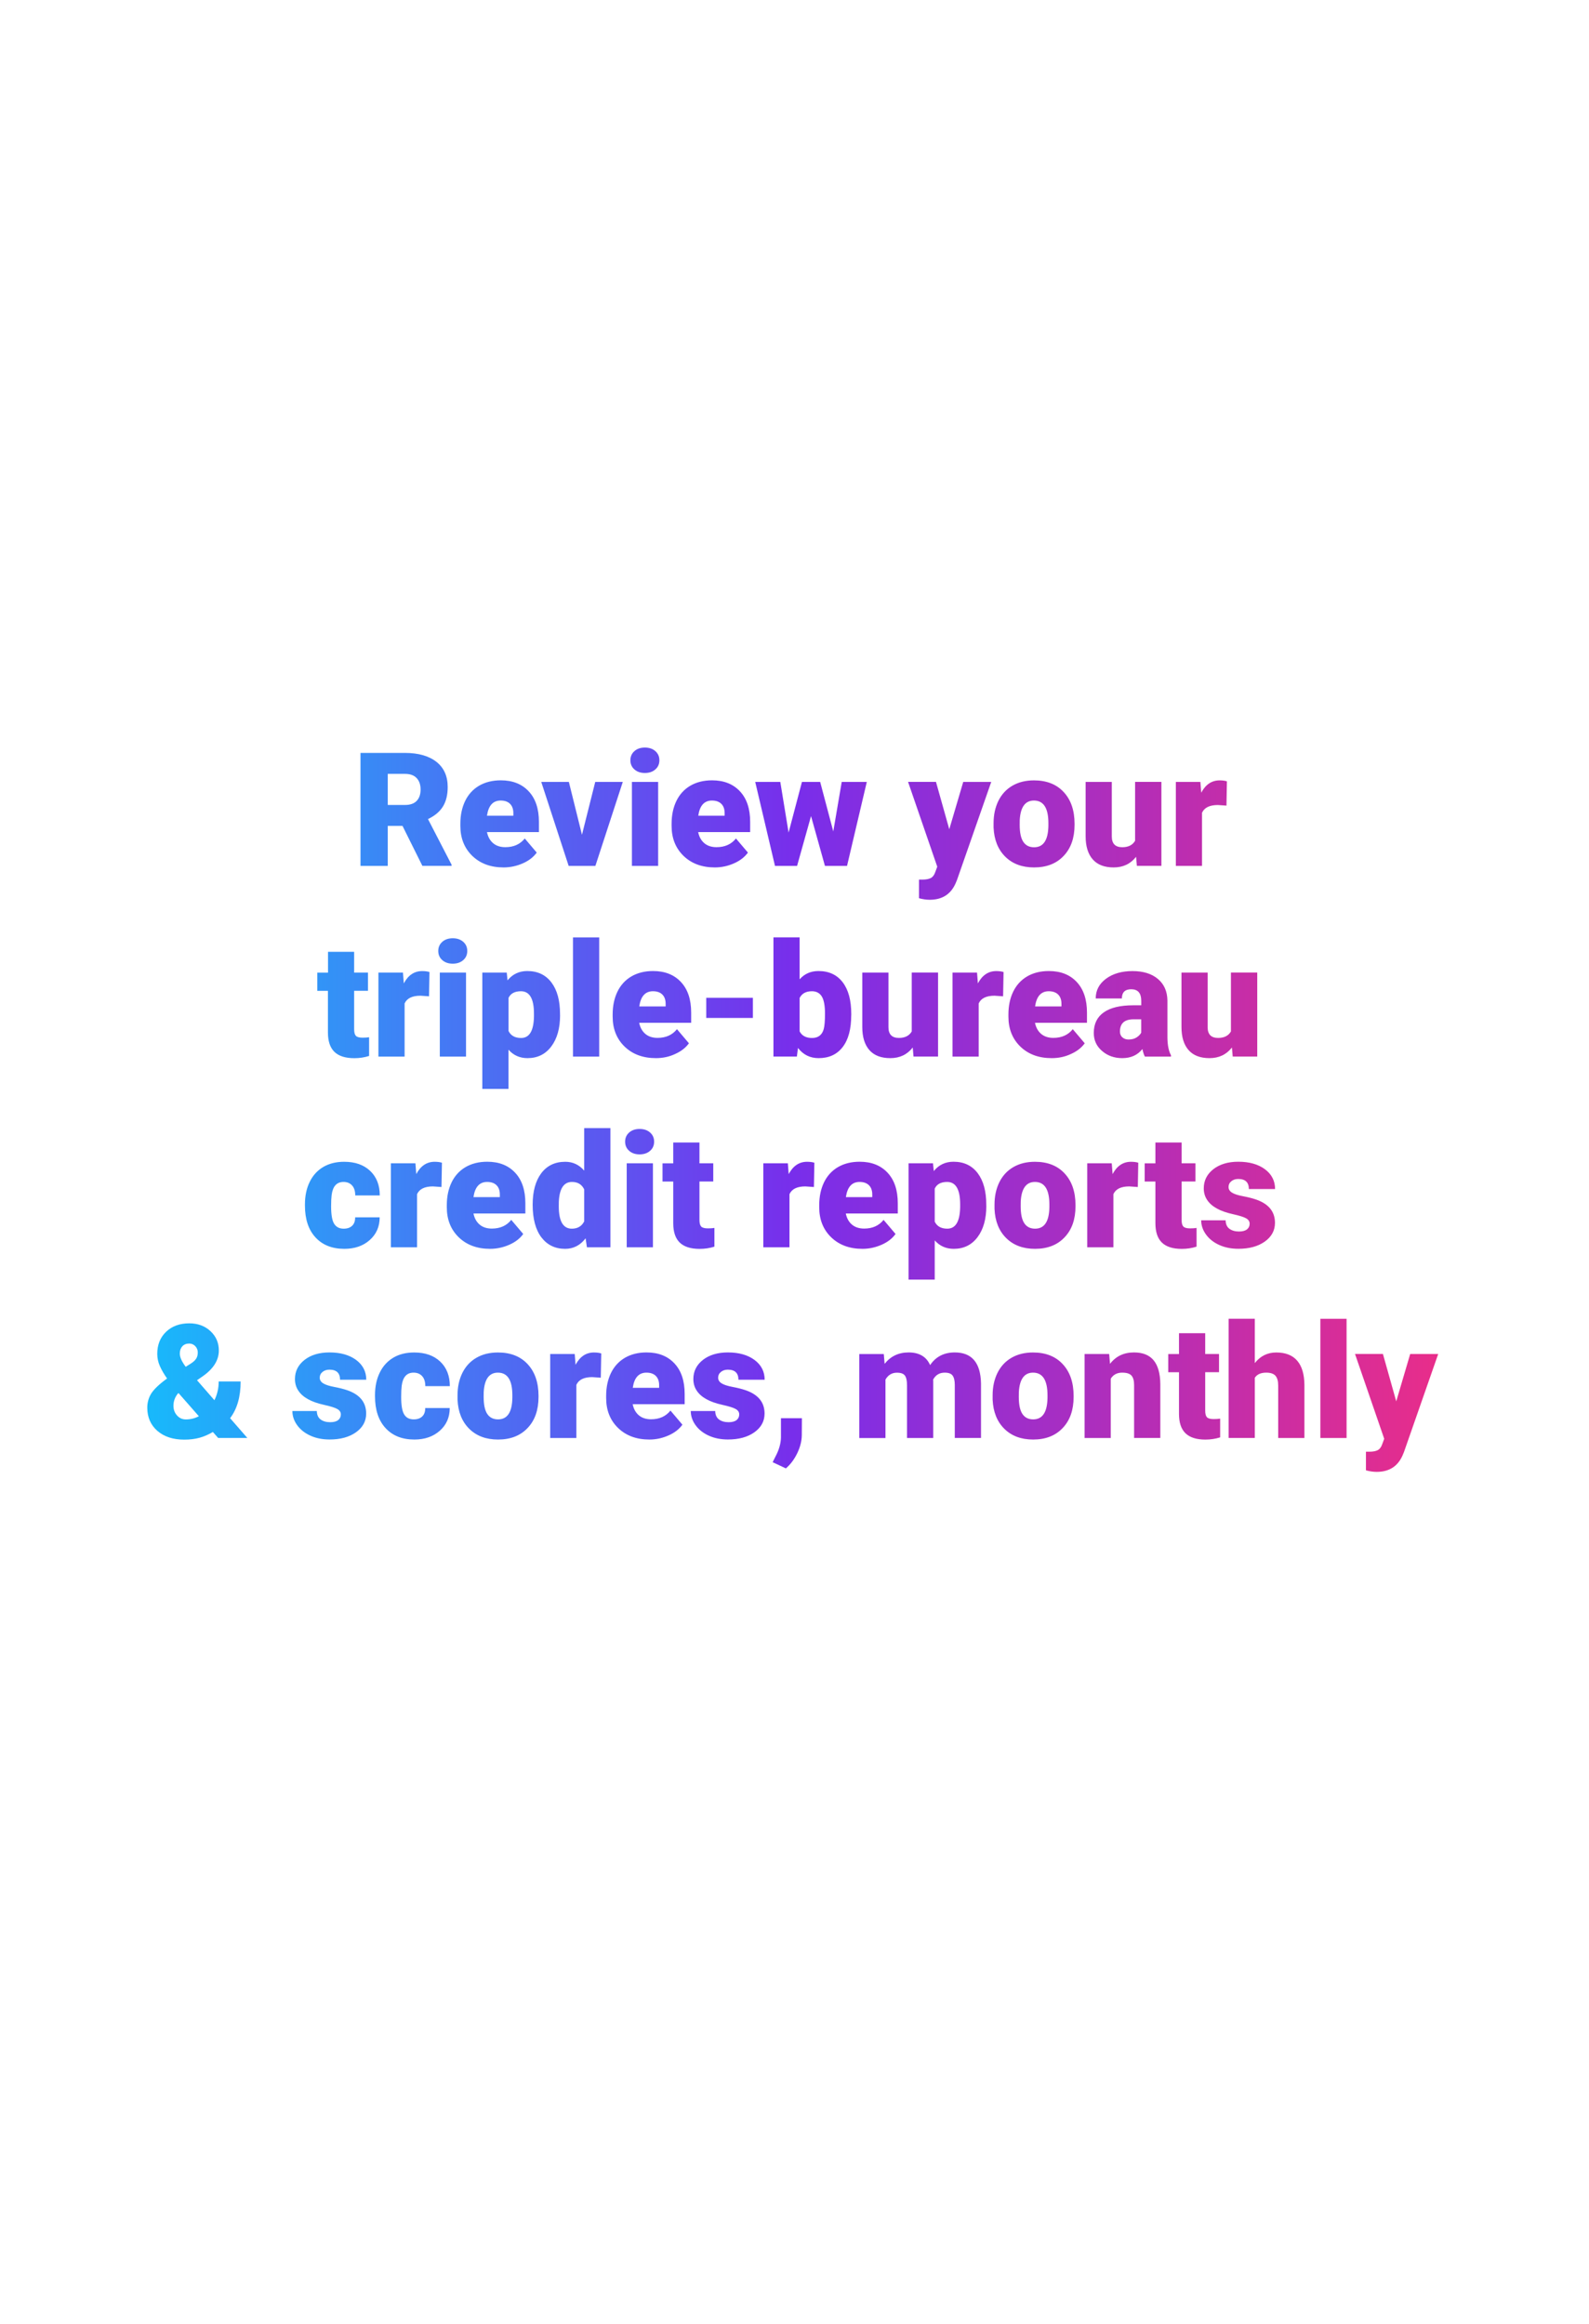 <svg id="Layer_1" xmlns="http://www.w3.org/2000/svg" viewBox="0 0 320 468"><style>.st0{fill:url(#SVGID_1_)}</style><linearGradient id="SVGID_1_" gradientUnits="userSpaceOnUse" x1="29.651" y1="223.458" x2="289.635" y2="223.458"><stop offset="0" stop-color="#18b9fb"/><stop offset=".5" stop-color="#782eeb"/><stop offset="1" stop-color="#e82d8a"/></linearGradient><path class="st0" d="M81.06 166.31h-2.97v8.05H72.6v-22.75h8.95c2.7 0 4.81.6 6.33 1.79 1.52 1.2 2.28 2.89 2.28 5.07 0 1.58-.32 2.89-.96 3.93-.64 1.04-1.64 1.88-3.01 2.53l4.75 9.19v.23h-5.88l-4-8.04zm-2.97-4.22h3.47c1.04 0 1.83-.27 2.35-.82.53-.55.79-1.31.79-2.29s-.27-1.75-.8-2.31-1.31-.84-2.34-.84h-3.47v6.26zm23.33 12.58c-2.59 0-4.69-.77-6.3-2.32-1.6-1.55-2.41-3.56-2.41-6.04v-.44c0-1.73.32-3.25.96-4.58.64-1.32 1.58-2.35 2.8-3.07 1.23-.72 2.69-1.09 4.38-1.09 2.38 0 4.25.74 5.62 2.21 1.38 1.47 2.06 3.53 2.06 6.16v2.05H98.07c.19.95.6 1.69 1.23 2.23s1.46.81 2.47.81c1.67 0 2.97-.58 3.91-1.75l2.41 2.84c-.66.91-1.59 1.63-2.79 2.16s-2.5.83-3.88.83zm-.6-13.47c-1.54 0-2.46 1.02-2.75 3.06h5.31v-.41c.02-.84-.19-1.5-.64-1.96-.44-.46-1.08-.69-1.92-.69zm16.38 6.89l2.67-10.64h5.55l-5.52 16.91h-5.38L109 157.45h5.56l2.64 10.64zm9.75-15c0-.75.27-1.36.81-1.84s1.24-.72 2.11-.72c.86 0 1.57.24 2.11.72.54.48.81 1.09.81 1.84s-.27 1.37-.81 1.84c-.54.48-1.25.72-2.11.72-.87 0-1.57-.24-2.11-.72-.54-.47-.81-1.09-.81-1.84zm5.59 21.27h-5.28v-16.91h5.28v16.91zm11.42.31c-2.59 0-4.69-.77-6.3-2.32-1.6-1.55-2.41-3.56-2.41-6.04v-.44c0-1.73.32-3.25.96-4.58.64-1.32 1.58-2.35 2.8-3.07 1.23-.72 2.69-1.09 4.38-1.09 2.38 0 4.25.74 5.62 2.21 1.38 1.47 2.06 3.53 2.06 6.16v2.05H140.6c.19.95.6 1.69 1.23 2.23s1.46.81 2.47.81c1.67 0 2.97-.58 3.91-1.75l2.41 2.84c-.66.91-1.59 1.63-2.79 2.16s-2.48.83-3.87.83zm-.59-13.47c-1.54 0-2.46 1.02-2.75 3.06h5.31v-.41c.02-.84-.19-1.5-.64-1.96-.45-.46-1.09-.69-1.92-.69zm24.44 6.22l1.7-9.97h5.05l-3.98 16.91h-4.45l-2.8-10.03-2.81 10.03h-4.45l-3.98-16.91h5.05l1.67 10.2 2.69-10.2h3.67l2.64 9.97zm23.36-.44l2.81-9.53h5.64l-6.89 19.73-.3.72c-.98 2.19-2.71 3.28-5.19 3.28-.69 0-1.41-.1-2.17-.31v-3.75h.69c.74 0 1.3-.11 1.7-.32.39-.21.68-.6.87-1.15l.42-1.13-5.88-17.08h5.62l2.68 9.54zm8.92-1.23c0-1.69.33-3.19.98-4.51.66-1.32 1.6-2.33 2.83-3.04s2.67-1.06 4.33-1.06c2.53 0 4.53.78 5.98 2.35 1.46 1.57 2.19 3.7 2.19 6.4v.19c0 2.64-.73 4.73-2.2 6.27-1.46 1.55-3.45 2.32-5.95 2.32-2.41 0-4.34-.72-5.8-2.16-1.46-1.44-2.25-3.4-2.36-5.87v-.89zm5.26.33c0 1.56.24 2.71.73 3.44s1.21 1.09 2.17 1.09c1.88 0 2.83-1.44 2.88-4.33v-.53c0-3.03-.97-4.55-2.91-4.55-1.76 0-2.71 1.31-2.86 3.92l-.01.96zm23.44 6.45c-1.12 1.43-2.62 2.14-4.52 2.14-1.85 0-3.26-.54-4.21-1.62s-1.43-2.63-1.43-4.65v-10.95h5.27v10.98c0 1.45.7 2.17 2.11 2.17 1.21 0 2.07-.43 2.58-1.3v-11.86h5.3v16.91h-4.94l-.16-1.82zm18.2-10.31l-1.73-.12c-1.66 0-2.72.52-3.19 1.56v10.7h-5.27v-16.91h4.94l.17 2.17c.88-1.66 2.12-2.48 3.7-2.48.56 0 1.05.06 1.47.19l-.09 4.89zM71.32 191.65v4.2h2.78v3.66h-2.78v7.73c0 .64.11 1.08.34 1.33.23.25.68.38 1.36.38.52 0 .96-.03 1.31-.09v3.77c-.95.3-1.94.45-2.97.45-1.81 0-3.15-.43-4.02-1.28-.87-.85-1.3-2.15-1.3-3.89v-8.39H63.9v-3.66h2.16v-4.2h5.26zm15.08 8.97l-1.73-.12c-1.66 0-2.72.52-3.19 1.56v10.7h-5.27v-16.91h4.94l.17 2.17c.88-1.66 2.12-2.48 3.7-2.48.56 0 1.05.06 1.47.19l-.09 4.89zm1.86-9.13c0-.75.27-1.36.81-1.84s1.24-.72 2.11-.72c.86 0 1.57.24 2.11.72.54.48.81 1.09.81 1.84s-.27 1.37-.81 1.84c-.54.48-1.25.72-2.11.72-.87 0-1.57-.24-2.11-.72-.54-.47-.81-1.09-.81-1.84zm5.59 21.27h-5.28v-16.91h5.28v16.91zm18.94-8.33c0 2.62-.59 4.72-1.77 6.29-1.18 1.57-2.78 2.35-4.79 2.35-1.55 0-2.83-.57-3.83-1.7v7.89h-5.27v-23.41h4.92l.16 1.56c1.01-1.25 2.34-1.88 3.98-1.88 2.08 0 3.7.77 4.86 2.3 1.16 1.54 1.73 3.65 1.73 6.34v.26zm-5.26-.33c0-3-.88-4.5-2.62-4.5-1.25 0-2.08.45-2.5 1.34v6.66c.46.94 1.3 1.41 2.53 1.41 1.68 0 2.54-1.45 2.59-4.34v-.57zm13.14 8.66h-5.28v-24h5.28v24zm11.42.31c-2.59 0-4.69-.77-6.3-2.32-1.6-1.55-2.41-3.56-2.41-6.04v-.44c0-1.73.32-3.25.96-4.58.64-1.32 1.58-2.35 2.8-3.07 1.23-.72 2.69-1.09 4.37-1.09 2.38 0 4.25.74 5.62 2.21 1.38 1.47 2.06 3.53 2.06 6.16v2.05h-10.47c.19.95.6 1.69 1.23 2.23s1.46.81 2.47.81c1.67 0 2.97-.58 3.91-1.75l2.41 2.84c-.66.91-1.59 1.63-2.79 2.16-1.18.56-2.48.83-3.86.83zm-.6-13.47c-1.54 0-2.46 1.02-2.75 3.06h5.31v-.41c.02-.84-.19-1.5-.64-1.96-.44-.46-1.08-.69-1.92-.69zm20.13 5.38h-9.39v-4.06h9.39v4.06zm19.8-.53c0 2.77-.57 4.9-1.72 6.39-1.15 1.49-2.76 2.23-4.84 2.23-1.72 0-3.1-.68-4.16-2.05l-.22 1.73h-4.72v-24h5.27v8.45c.98-1.11 2.24-1.67 3.8-1.67 2.1 0 3.73.76 4.88 2.27s1.72 3.64 1.72 6.38v.27zm-5.28-.34c0-1.62-.22-2.78-.65-3.47-.43-.69-1.1-1.04-1.99-1.04-1.19 0-2.01.45-2.47 1.36v6.71c.45.89 1.28 1.34 2.5 1.34 1.24 0 2.03-.6 2.36-1.81.16-.59.25-1.62.25-3.09zm17.67 6.82c-1.12 1.43-2.62 2.14-4.52 2.14-1.85 0-3.26-.54-4.21-1.62-.95-1.08-1.43-2.63-1.43-4.65v-10.95h5.27v10.98c0 1.45.7 2.17 2.11 2.17 1.21 0 2.07-.43 2.58-1.3v-11.86h5.3v16.91h-4.94l-.16-1.82zm18.2-10.31l-1.73-.12c-1.66 0-2.72.52-3.19 1.56v10.7h-5.27v-16.91h4.94l.17 2.17c.88-1.66 2.12-2.48 3.7-2.48.56 0 1.05.06 1.47.19l-.09 4.89zm9.78 12.45c-2.59 0-4.69-.77-6.3-2.32-1.6-1.55-2.41-3.56-2.41-6.04v-.44c0-1.73.32-3.25.96-4.58.64-1.32 1.58-2.35 2.8-3.07 1.23-.72 2.69-1.09 4.38-1.09 2.38 0 4.25.74 5.62 2.21 1.38 1.47 2.06 3.53 2.06 6.16v2.05h-10.47c.19.95.6 1.69 1.23 2.23s1.46.81 2.47.81c1.67 0 2.97-.58 3.91-1.75l2.41 2.84c-.66.91-1.59 1.63-2.79 2.16-1.19.56-2.48.83-3.87.83zm-.59-13.47c-1.54 0-2.46 1.02-2.75 3.06h5.31v-.41c.02-.84-.19-1.5-.64-1.96-.45-.46-1.09-.69-1.92-.69zm19.36 13.16c-.19-.34-.35-.85-.5-1.52-.97 1.22-2.32 1.83-4.06 1.83-1.59 0-2.95-.48-4.06-1.44-1.12-.96-1.67-2.17-1.67-3.63 0-1.83.68-3.22 2.03-4.16 1.35-.94 3.32-1.41 5.91-1.41h1.62v-.89c0-1.56-.67-2.34-2.02-2.34-1.25 0-1.88.62-1.88 1.85h-5.27c0-1.63.7-2.96 2.09-3.98s3.16-1.53 5.32-1.53 3.86.53 5.11 1.58c1.25 1.05 1.89 2.5 1.92 4.33v7.48c.02 1.55.26 2.74.72 3.56v.27h-5.26zm-3.3-3.44c.66 0 1.2-.14 1.63-.42.43-.28.74-.6.93-.95v-2.7h-1.53c-1.83 0-2.75.82-2.75 2.47 0 .48.16.87.48 1.16.33.29.74.44 1.24.44zm20.83 1.61c-1.12 1.43-2.62 2.14-4.52 2.14-1.85 0-3.26-.54-4.21-1.62-.95-1.08-1.43-2.63-1.43-4.65v-10.95h5.27v10.98c0 1.45.7 2.17 2.11 2.17 1.21 0 2.07-.43 2.58-1.3v-11.86h5.3v16.91h-4.94l-.16-1.82zM69.21 247.41c.74 0 1.31-.2 1.72-.6.41-.4.6-.96.59-1.68h4.94c0 1.85-.66 3.38-1.99 4.56-1.33 1.19-3.04 1.78-5.13 1.78-2.46 0-4.4-.77-5.81-2.31-1.42-1.54-2.12-3.68-2.12-6.41v-.22c0-1.71.31-3.22.95-4.52.63-1.31 1.54-2.31 2.73-3.02 1.19-.7 2.59-1.05 4.22-1.05 2.2 0 3.94.61 5.23 1.83 1.29 1.22 1.94 2.87 1.94 4.95h-4.94c0-.88-.21-1.55-.64-2.02-.43-.47-1-.7-1.72-.7-1.37 0-2.16.87-2.39 2.61-.07.55-.11 1.31-.11 2.28 0 1.7.2 2.88.61 3.53s1.03.99 1.92.99zm19.7-8.39l-1.73-.12c-1.66 0-2.72.52-3.19 1.56v10.7h-5.27v-16.91h4.94l.17 2.17c.88-1.66 2.12-2.48 3.7-2.48.56 0 1.05.06 1.47.19l-.09 4.89zm9.78 12.45c-2.59 0-4.69-.77-6.3-2.32-1.6-1.55-2.41-3.56-2.41-6.04v-.44c0-1.73.32-3.25.96-4.58.64-1.32 1.58-2.35 2.8-3.07 1.23-.72 2.69-1.09 4.38-1.09 2.38 0 4.25.74 5.62 2.21 1.38 1.47 2.06 3.53 2.06 6.16v2.05H95.35c.19.95.6 1.69 1.23 2.23s1.46.81 2.47.81c1.67 0 2.97-.58 3.91-1.75l2.41 2.84c-.66.91-1.59 1.63-2.79 2.16s-2.51.83-3.89.83zM98.1 238c-1.54 0-2.46 1.02-2.75 3.06h5.31v-.41c.02-.84-.19-1.5-.64-1.96-.45-.46-1.09-.69-1.92-.69zm9.17 4.58c0-2.68.58-4.79 1.73-6.33 1.16-1.54 2.77-2.31 4.84-2.31 1.51 0 2.78.59 3.81 1.78v-8.56h5.28v24h-4.73l-.27-1.81c-1.08 1.42-2.46 2.12-4.12 2.12-2.01 0-3.6-.77-4.78-2.31-1.17-1.54-1.76-3.74-1.76-6.58zm5.26.33c0 3 .88 4.5 2.62 4.5 1.17 0 2-.49 2.5-1.47v-6.44c-.48-1-1.3-1.5-2.47-1.5-1.62 0-2.51 1.31-2.64 3.94l-.01.97zm13.36-13.02c0-.75.27-1.36.81-1.84s1.24-.72 2.11-.72c.86 0 1.57.24 2.11.72.54.48.81 1.09.81 1.84s-.27 1.37-.81 1.84c-.54.48-1.25.72-2.11.72-.87 0-1.57-.24-2.11-.72-.54-.47-.81-1.09-.81-1.84zm5.6 21.27h-5.28v-16.91h5.28v16.91zm9.37-21.11v4.2h2.78v3.66h-2.78v7.73c0 .64.11 1.08.34 1.33.23.25.68.38 1.36.38.52 0 .96-.03 1.31-.09v3.77c-.95.3-1.94.45-2.97.45-1.81 0-3.15-.43-4.02-1.28-.87-.85-1.3-2.15-1.3-3.89v-8.39h-2.16v-3.66h2.16v-4.2h5.28zm23.05 8.97l-1.73-.12c-1.66 0-2.72.52-3.19 1.56v10.7h-5.27v-16.91h4.94l.17 2.17c.88-1.66 2.12-2.48 3.7-2.48.56 0 1.05.06 1.47.19l-.09 4.89zm9.78 12.45c-2.59 0-4.69-.77-6.3-2.32-1.6-1.55-2.41-3.56-2.41-6.04v-.44c0-1.73.32-3.25.96-4.58.64-1.32 1.58-2.35 2.8-3.07 1.23-.72 2.69-1.09 4.38-1.09 2.38 0 4.25.74 5.62 2.21 1.38 1.47 2.06 3.53 2.06 6.16v2.05h-10.47c.19.95.6 1.69 1.23 2.23s1.46.81 2.47.81c1.67 0 2.97-.58 3.91-1.75l2.41 2.84c-.66.91-1.59 1.63-2.79 2.16s-2.49.83-3.87.83zM173.1 238c-1.54 0-2.46 1.02-2.75 3.06h5.31v-.41c.02-.84-.19-1.5-.64-1.96-.45-.46-1.09-.69-1.92-.69zm25.53 4.83c0 2.62-.59 4.72-1.77 6.29-1.18 1.57-2.78 2.35-4.79 2.35-1.55 0-2.83-.57-3.83-1.7v7.89h-5.27v-23.41h4.92l.16 1.56c1.01-1.25 2.34-1.88 3.98-1.88 2.08 0 3.7.77 4.86 2.3 1.16 1.54 1.73 3.65 1.73 6.34v.26zm-5.27-.33c0-3-.88-4.5-2.62-4.5-1.25 0-2.08.45-2.5 1.34V246c.46.94 1.3 1.41 2.53 1.41 1.68 0 2.54-1.45 2.59-4.34v-.57zm6.92.05c0-1.69.33-3.19.98-4.51.66-1.32 1.6-2.33 2.83-3.04s2.67-1.06 4.33-1.06c2.53 0 4.53.78 5.98 2.35 1.46 1.57 2.19 3.7 2.19 6.4v.19c0 2.64-.73 4.73-2.2 6.27-1.46 1.55-3.45 2.32-5.95 2.32-2.41 0-4.34-.72-5.8-2.16-1.46-1.44-2.25-3.4-2.36-5.87v-.89zm5.27.33c0 1.56.24 2.71.73 3.44s1.21 1.09 2.17 1.09c1.88 0 2.83-1.44 2.88-4.33v-.53c0-3.03-.97-4.55-2.91-4.55-1.76 0-2.71 1.31-2.86 3.92l-.01.96zm23.59-3.86l-1.73-.12c-1.66 0-2.72.52-3.19 1.56v10.7h-5.27v-16.91h4.94l.17 2.17c.88-1.66 2.12-2.48 3.7-2.48.56 0 1.05.06 1.47.19l-.09 4.89zm8.82-8.97v4.2h2.78v3.66h-2.78v7.73c0 .64.11 1.08.34 1.33.23.25.68.38 1.36.38.52 0 .96-.03 1.31-.09v3.77c-.95.3-1.94.45-2.97.45-1.81 0-3.15-.43-4.02-1.28-.87-.85-1.3-2.15-1.3-3.89v-8.39h-2.16v-3.66h2.16v-4.2h5.28zm13.7 16.36c0-.45-.23-.81-.7-1.08s-1.36-.55-2.67-.84c-1.31-.29-2.4-.67-3.25-1.15-.85-.47-1.51-1.05-1.95-1.73-.45-.68-.67-1.45-.67-2.33 0-1.55.64-2.83 1.92-3.84 1.28-1 2.96-1.51 5.03-1.51 2.23 0 4.02.51 5.38 1.52 1.35 1.01 2.03 2.34 2.03 3.98h-5.28c0-1.35-.71-2.03-2.14-2.03-.55 0-1.02.15-1.39.46-.38.31-.56.69-.56 1.15 0 .47.23.85.69 1.14.46.29 1.19.53 2.2.72 1 .19 1.89.41 2.65.67 2.54.88 3.81 2.44 3.81 4.7 0 1.54-.69 2.8-2.05 3.77-1.37.97-3.14 1.45-5.32 1.45-1.45 0-2.74-.26-3.88-.78-1.14-.52-2.02-1.23-2.66-2.12-.64-.9-.95-1.84-.95-2.83h4.92c.02.78.28 1.35.78 1.71s1.14.54 1.92.54c.72 0 1.26-.15 1.62-.44.34-.28.52-.66.52-1.13zM33.64 277.57c-.62-.88-1.1-1.71-1.45-2.5-.35-.79-.52-1.61-.52-2.45 0-1.83.59-3.31 1.78-4.45 1.19-1.13 2.74-1.7 4.66-1.7 1.72 0 3.14.52 4.27 1.57s1.69 2.35 1.69 3.9c0 1.94-1.07 3.66-3.2 5.16l-1.19.83 3.5 4.02c.57-1.15.86-2.4.86-3.77h4.42c0 3.07-.71 5.54-2.12 7.39l3.47 3.98h-5.88l-1.06-1.2c-.88.52-1.77.91-2.68 1.16-.91.25-1.94.38-3.09.38-2.25 0-4.05-.59-5.41-1.77-1.35-1.18-2.03-2.74-2.03-4.66 0-1.05.27-2 .8-2.86.54-.85 1.58-1.85 3.13-2.98l.05-.05zm3.79 8.25c.92 0 1.79-.21 2.62-.64l-4.09-4.66-.14.09c-.59.73-.89 1.55-.89 2.47 0 .76.24 1.41.72 1.94.48.54 1.07.8 1.78.8zm-1.22-13.26c0 .73.4 1.62 1.19 2.66l1.05-.66c.48-.31.83-.63 1.05-.97.22-.33.33-.75.33-1.27 0-.48-.17-.9-.5-1.25-.33-.35-.75-.53-1.23-.53-.58 0-1.04.19-1.38.55-.34.38-.51.86-.51 1.47zm32.43 12.25c0-.45-.23-.81-.7-1.08s-1.36-.55-2.67-.84c-1.31-.29-2.4-.67-3.25-1.15-.85-.47-1.51-1.05-1.95-1.73-.45-.68-.67-1.45-.67-2.33 0-1.55.64-2.83 1.92-3.84 1.28-1 2.96-1.51 5.03-1.51 2.23 0 4.02.51 5.38 1.52 1.35 1.01 2.03 2.34 2.03 3.98h-5.28c0-1.35-.71-2.03-2.14-2.03-.55 0-1.02.15-1.39.46-.38.31-.56.69-.56 1.15 0 .47.23.85.69 1.14.46.29 1.19.53 2.2.72 1 .19 1.89.41 2.65.67 2.54.88 3.81 2.44 3.81 4.7 0 1.54-.69 2.8-2.05 3.77-1.37.97-3.14 1.45-5.32 1.45-1.45 0-2.74-.26-3.88-.78-1.14-.52-2.02-1.23-2.66-2.12-.64-.9-.95-1.84-.95-2.83h4.92c.02.78.28 1.35.78 1.71s1.14.54 1.92.54c.72 0 1.26-.15 1.62-.44.34-.28.52-.66.52-1.13zm14.68 1c.74 0 1.31-.2 1.72-.6.41-.4.6-.96.59-1.68h4.94c0 1.85-.66 3.38-1.99 4.56s-3.04 1.78-5.13 1.78c-2.46 0-4.4-.77-5.81-2.31-1.42-1.54-2.12-3.68-2.12-6.41v-.22c0-1.71.31-3.22.95-4.52.63-1.31 1.54-2.31 2.73-3.02s2.59-1.05 4.22-1.05c2.2 0 3.94.61 5.23 1.83 1.29 1.22 1.94 2.87 1.94 4.95h-4.94c0-.88-.21-1.55-.64-2.02-.43-.47-1-.7-1.72-.7-1.37 0-2.16.87-2.39 2.61-.07.55-.11 1.31-.11 2.28 0 1.7.2 2.88.61 3.53.39.66 1.04.99 1.92.99zm8.82-4.86c0-1.69.33-3.19.98-4.51.66-1.32 1.6-2.33 2.83-3.04s2.67-1.06 4.33-1.06c2.53 0 4.53.78 5.98 2.35 1.46 1.57 2.19 3.7 2.19 6.4v.19c0 2.64-.73 4.73-2.2 6.27-1.46 1.55-3.45 2.32-5.95 2.32-2.41 0-4.34-.72-5.8-2.16-1.46-1.44-2.25-3.4-2.36-5.87v-.89zm5.26.33c0 1.56.24 2.71.73 3.44s1.21 1.09 2.17 1.09c1.88 0 2.83-1.44 2.88-4.33v-.53c0-3.03-.97-4.55-2.91-4.55-1.76 0-2.71 1.31-2.86 3.92l-.01.96zm23.59-3.86l-1.73-.12c-1.66 0-2.72.52-3.19 1.56v10.7h-5.27v-16.91h4.94l.17 2.17c.88-1.66 2.12-2.48 3.7-2.48.56 0 1.05.06 1.47.19l-.09 4.89zm9.79 12.45c-2.59 0-4.69-.77-6.3-2.32-1.6-1.55-2.41-3.56-2.41-6.04v-.44c0-1.73.32-3.25.96-4.58.64-1.32 1.58-2.35 2.8-3.07 1.23-.72 2.69-1.09 4.37-1.09 2.38 0 4.25.74 5.62 2.21 1.38 1.47 2.06 3.53 2.06 6.16v2.05h-10.47c.19.95.6 1.69 1.23 2.23s1.46.81 2.47.81c1.67 0 2.97-.58 3.91-1.75l2.41 2.84c-.66.91-1.59 1.63-2.79 2.16s-2.48.83-3.86.83zm-.6-13.47c-1.54 0-2.46 1.02-2.75 3.06h5.31v-.41c.02-.84-.19-1.5-.64-1.96-.44-.46-1.08-.69-1.92-.69zm18.69 8.41c0-.45-.23-.81-.7-1.08s-1.36-.55-2.67-.84c-1.31-.29-2.4-.67-3.25-1.15-.85-.47-1.51-1.05-1.95-1.73-.45-.68-.67-1.45-.67-2.33 0-1.55.64-2.83 1.92-3.84 1.28-1 2.96-1.51 5.03-1.51 2.23 0 4.02.51 5.38 1.52 1.35 1.01 2.03 2.34 2.03 3.98h-5.28c0-1.35-.71-2.03-2.14-2.03-.55 0-1.02.15-1.39.46-.38.31-.56.69-.56 1.15 0 .47.23.85.69 1.14.46.29 1.19.53 2.2.72 1 .19 1.89.41 2.65.67 2.54.88 3.81 2.44 3.81 4.7 0 1.54-.69 2.8-2.05 3.77-1.37.97-3.14 1.45-5.32 1.45-1.45 0-2.74-.26-3.88-.78-1.14-.52-2.02-1.23-2.66-2.12-.64-.9-.95-1.84-.95-2.83h4.92c.02.78.28 1.35.78 1.71s1.14.54 1.92.54c.72 0 1.26-.15 1.62-.44.34-.28.52-.66.52-1.13zm9.39 10.87l-2.66-1.25.53-1.06c.73-1.35 1.11-2.65 1.14-3.88v-3.91h4.22l-.02 3.39c-.01 1.2-.32 2.42-.92 3.66-.6 1.24-1.36 2.26-2.29 3.05zm19.72-23.03l.17 1.98c1.2-1.53 2.81-2.3 4.83-2.3 2.13 0 3.58.85 4.33 2.55 1.15-1.7 2.8-2.55 4.97-2.55 3.43 0 5.19 2.07 5.28 6.22v11h-5.28v-10.67c0-.86-.15-1.49-.44-1.89-.29-.4-.82-.59-1.59-.59-1.04 0-1.82.46-2.33 1.39l.02.22v11.55h-5.28v-10.64c0-.88-.14-1.53-.42-1.92-.28-.4-.82-.59-1.61-.59-1.01 0-1.78.46-2.31 1.39v11.77h-5.27v-16.91h4.93zm21.92 8.3c0-1.69.33-3.19.98-4.51.66-1.32 1.6-2.33 2.83-3.04s2.67-1.06 4.33-1.06c2.53 0 4.53.78 5.98 2.35 1.46 1.57 2.19 3.7 2.19 6.4v.19c0 2.64-.73 4.73-2.2 6.27-1.46 1.55-3.45 2.32-5.95 2.32-2.41 0-4.34-.72-5.8-2.16-1.46-1.44-2.25-3.4-2.36-5.87v-.89zm5.27.33c0 1.56.24 2.71.73 3.44s1.21 1.09 2.17 1.09c1.88 0 2.83-1.44 2.88-4.33v-.53c0-3.03-.97-4.55-2.91-4.55-1.76 0-2.71 1.31-2.86 3.92l-.01.96zm18.2-8.63l.17 1.98c1.17-1.53 2.78-2.3 4.83-2.3 1.76 0 3.08.53 3.95 1.58.87 1.05 1.32 2.64 1.35 4.75v10.89h-5.28v-10.67c0-.85-.17-1.48-.52-1.88-.34-.4-.97-.6-1.88-.6-1.03 0-1.8.41-2.3 1.22v11.94h-5.27v-16.91h4.95zm19.34-4.2v4.2h2.78v3.66h-2.78v7.73c0 .64.11 1.08.34 1.33.23.25.68.38 1.36.38.52 0 .96-.03 1.31-.09v3.77c-.95.3-1.94.45-2.97.45-1.81 0-3.15-.43-4.02-1.28-.87-.85-1.3-2.15-1.3-3.89v-8.39h-2.16v-3.66h2.16v-4.2h5.28zm10 6.01c1.12-1.42 2.56-2.12 4.31-2.12 1.86 0 3.27.55 4.22 1.66.95 1.1 1.43 2.73 1.45 4.89v10.67h-5.28v-10.55c0-.9-.18-1.55-.55-1.98-.37-.42-.98-.63-1.86-.63-1.08 0-1.85.34-2.3 1.03v12.12h-5.27v-24h5.27v8.91zm18.47 15.1h-5.28v-24h5.28v24zm10-7.38l2.81-9.53h5.64l-6.89 19.73-.3.72c-.98 2.19-2.71 3.28-5.19 3.28-.69 0-1.41-.1-2.17-.31v-3.75h.69c.74 0 1.3-.11 1.7-.32.39-.21.68-.6.87-1.15l.42-1.13-5.88-17.08h5.62l2.68 9.54z"/></svg>